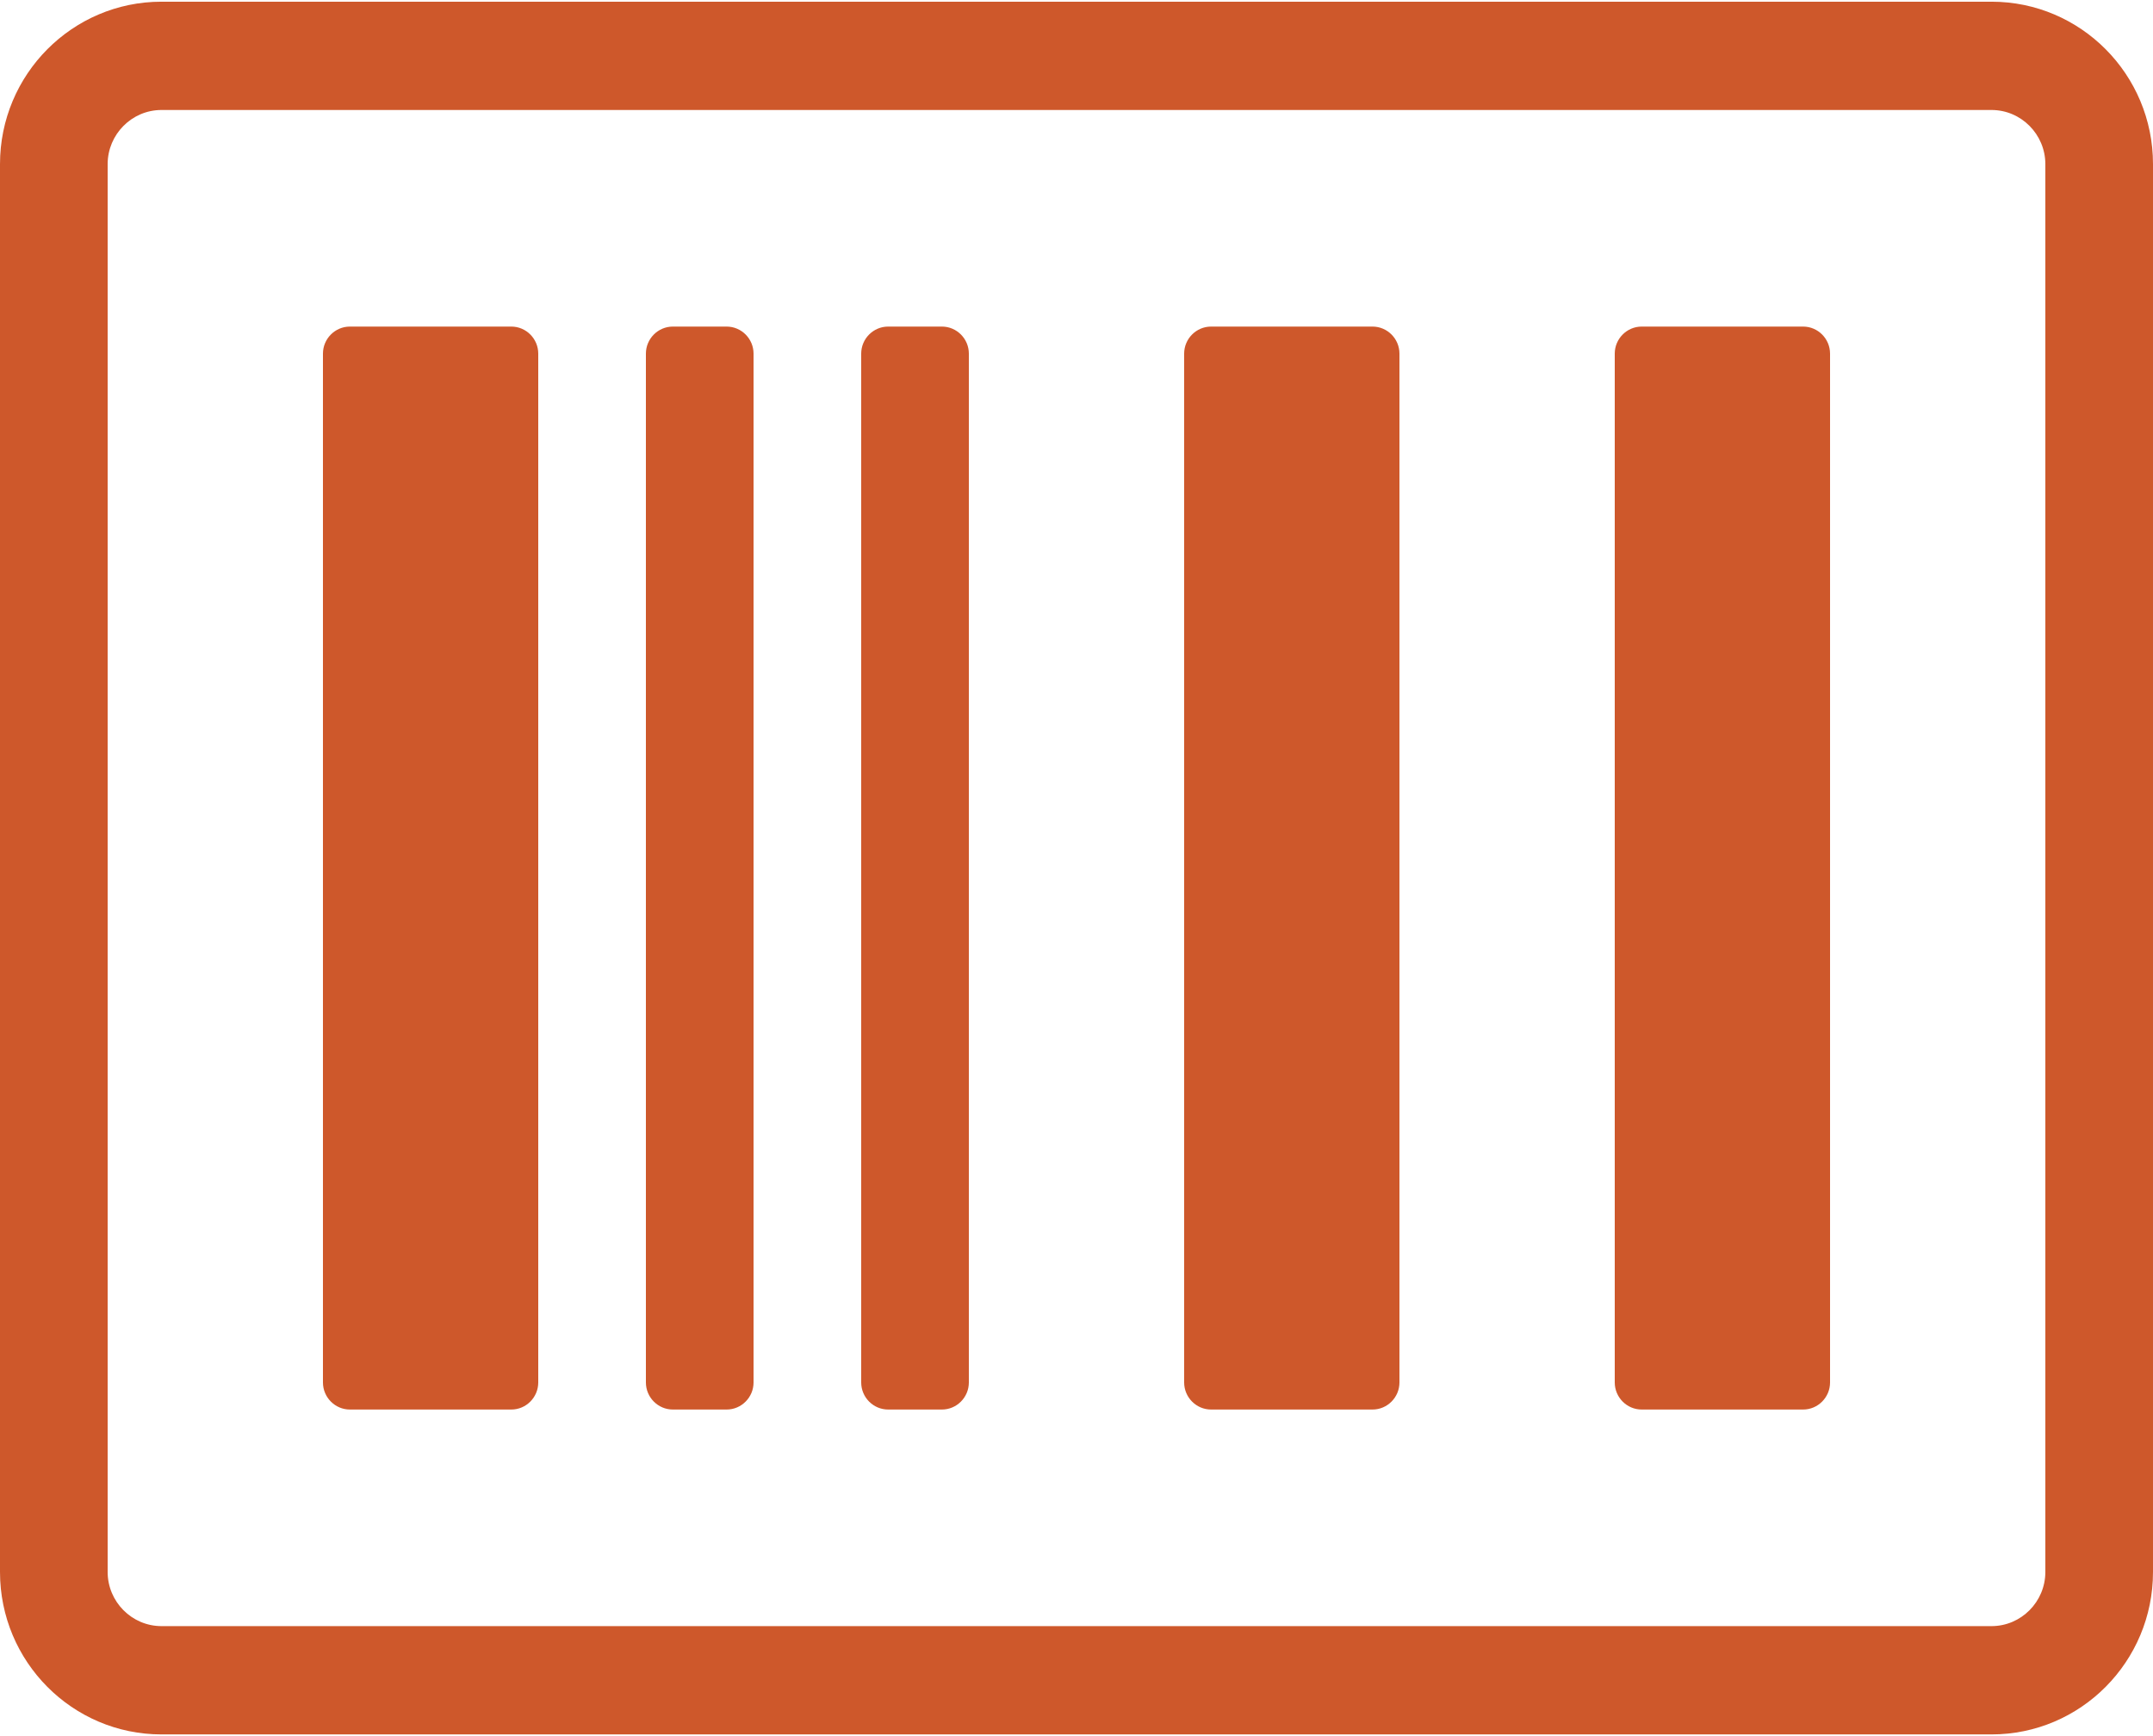 <svg width="62" height="50" viewBox="0 0 82 66" fill="none" xmlns="http://www.w3.org/2000/svg">
<path d="M35.875 12.375H33.825C33.261 12.375 32.8 12.839 32.8 13.406V52.594C32.8 53.161 33.261 53.625 33.825 53.625H35.875C36.439 53.625 36.9 53.161 36.9 52.594V13.406C36.9 12.839 36.439 12.375 35.875 12.375ZM27.675 12.375H25.625C25.061 12.375 24.6 12.839 24.6 13.406V52.594C24.6 53.161 25.061 53.625 25.625 53.625H27.675C28.239 53.625 28.7 53.161 28.7 52.594V13.406C28.7 12.839 28.239 12.375 27.675 12.375ZM75.85 0H6.15C2.755 0 0 2.771 0 6.188V59.812C0 63.228 2.755 66 6.15 66H75.85C79.245 66 82 63.228 82 59.812V6.188C82 2.771 79.245 0 75.85 0ZM77.9 59.812C77.9 60.947 76.978 61.875 75.85 61.875H6.15C5.022 61.875 4.1 60.947 4.1 59.812V6.188C4.1 5.053 5.022 4.125 6.15 4.125H75.85C76.978 4.125 77.9 5.053 77.9 6.188V59.812ZM19.475 12.375H13.325C12.761 12.375 12.3 12.839 12.3 13.406V52.594C12.3 53.161 12.761 53.625 13.325 53.625H19.475C20.039 53.625 20.5 53.161 20.5 52.594V13.406C20.5 12.839 20.039 12.375 19.475 12.375ZM68.675 12.375H62.525C61.961 12.375 61.5 12.839 61.5 13.406V52.594C61.5 53.161 61.961 53.625 62.525 53.625H68.675C69.239 53.625 69.7 53.161 69.7 52.594V13.406C69.7 12.839 69.239 12.375 68.675 12.375ZM52.275 12.375H46.125C45.561 12.375 45.1 12.839 45.1 13.406V52.594C45.1 53.161 45.561 53.625 46.125 53.625H52.275C52.839 53.625 53.3 53.161 53.3 52.594V13.406C53.3 12.839 52.839 12.375 52.275 12.375Z" fill="#CE582B"/>
</svg>
